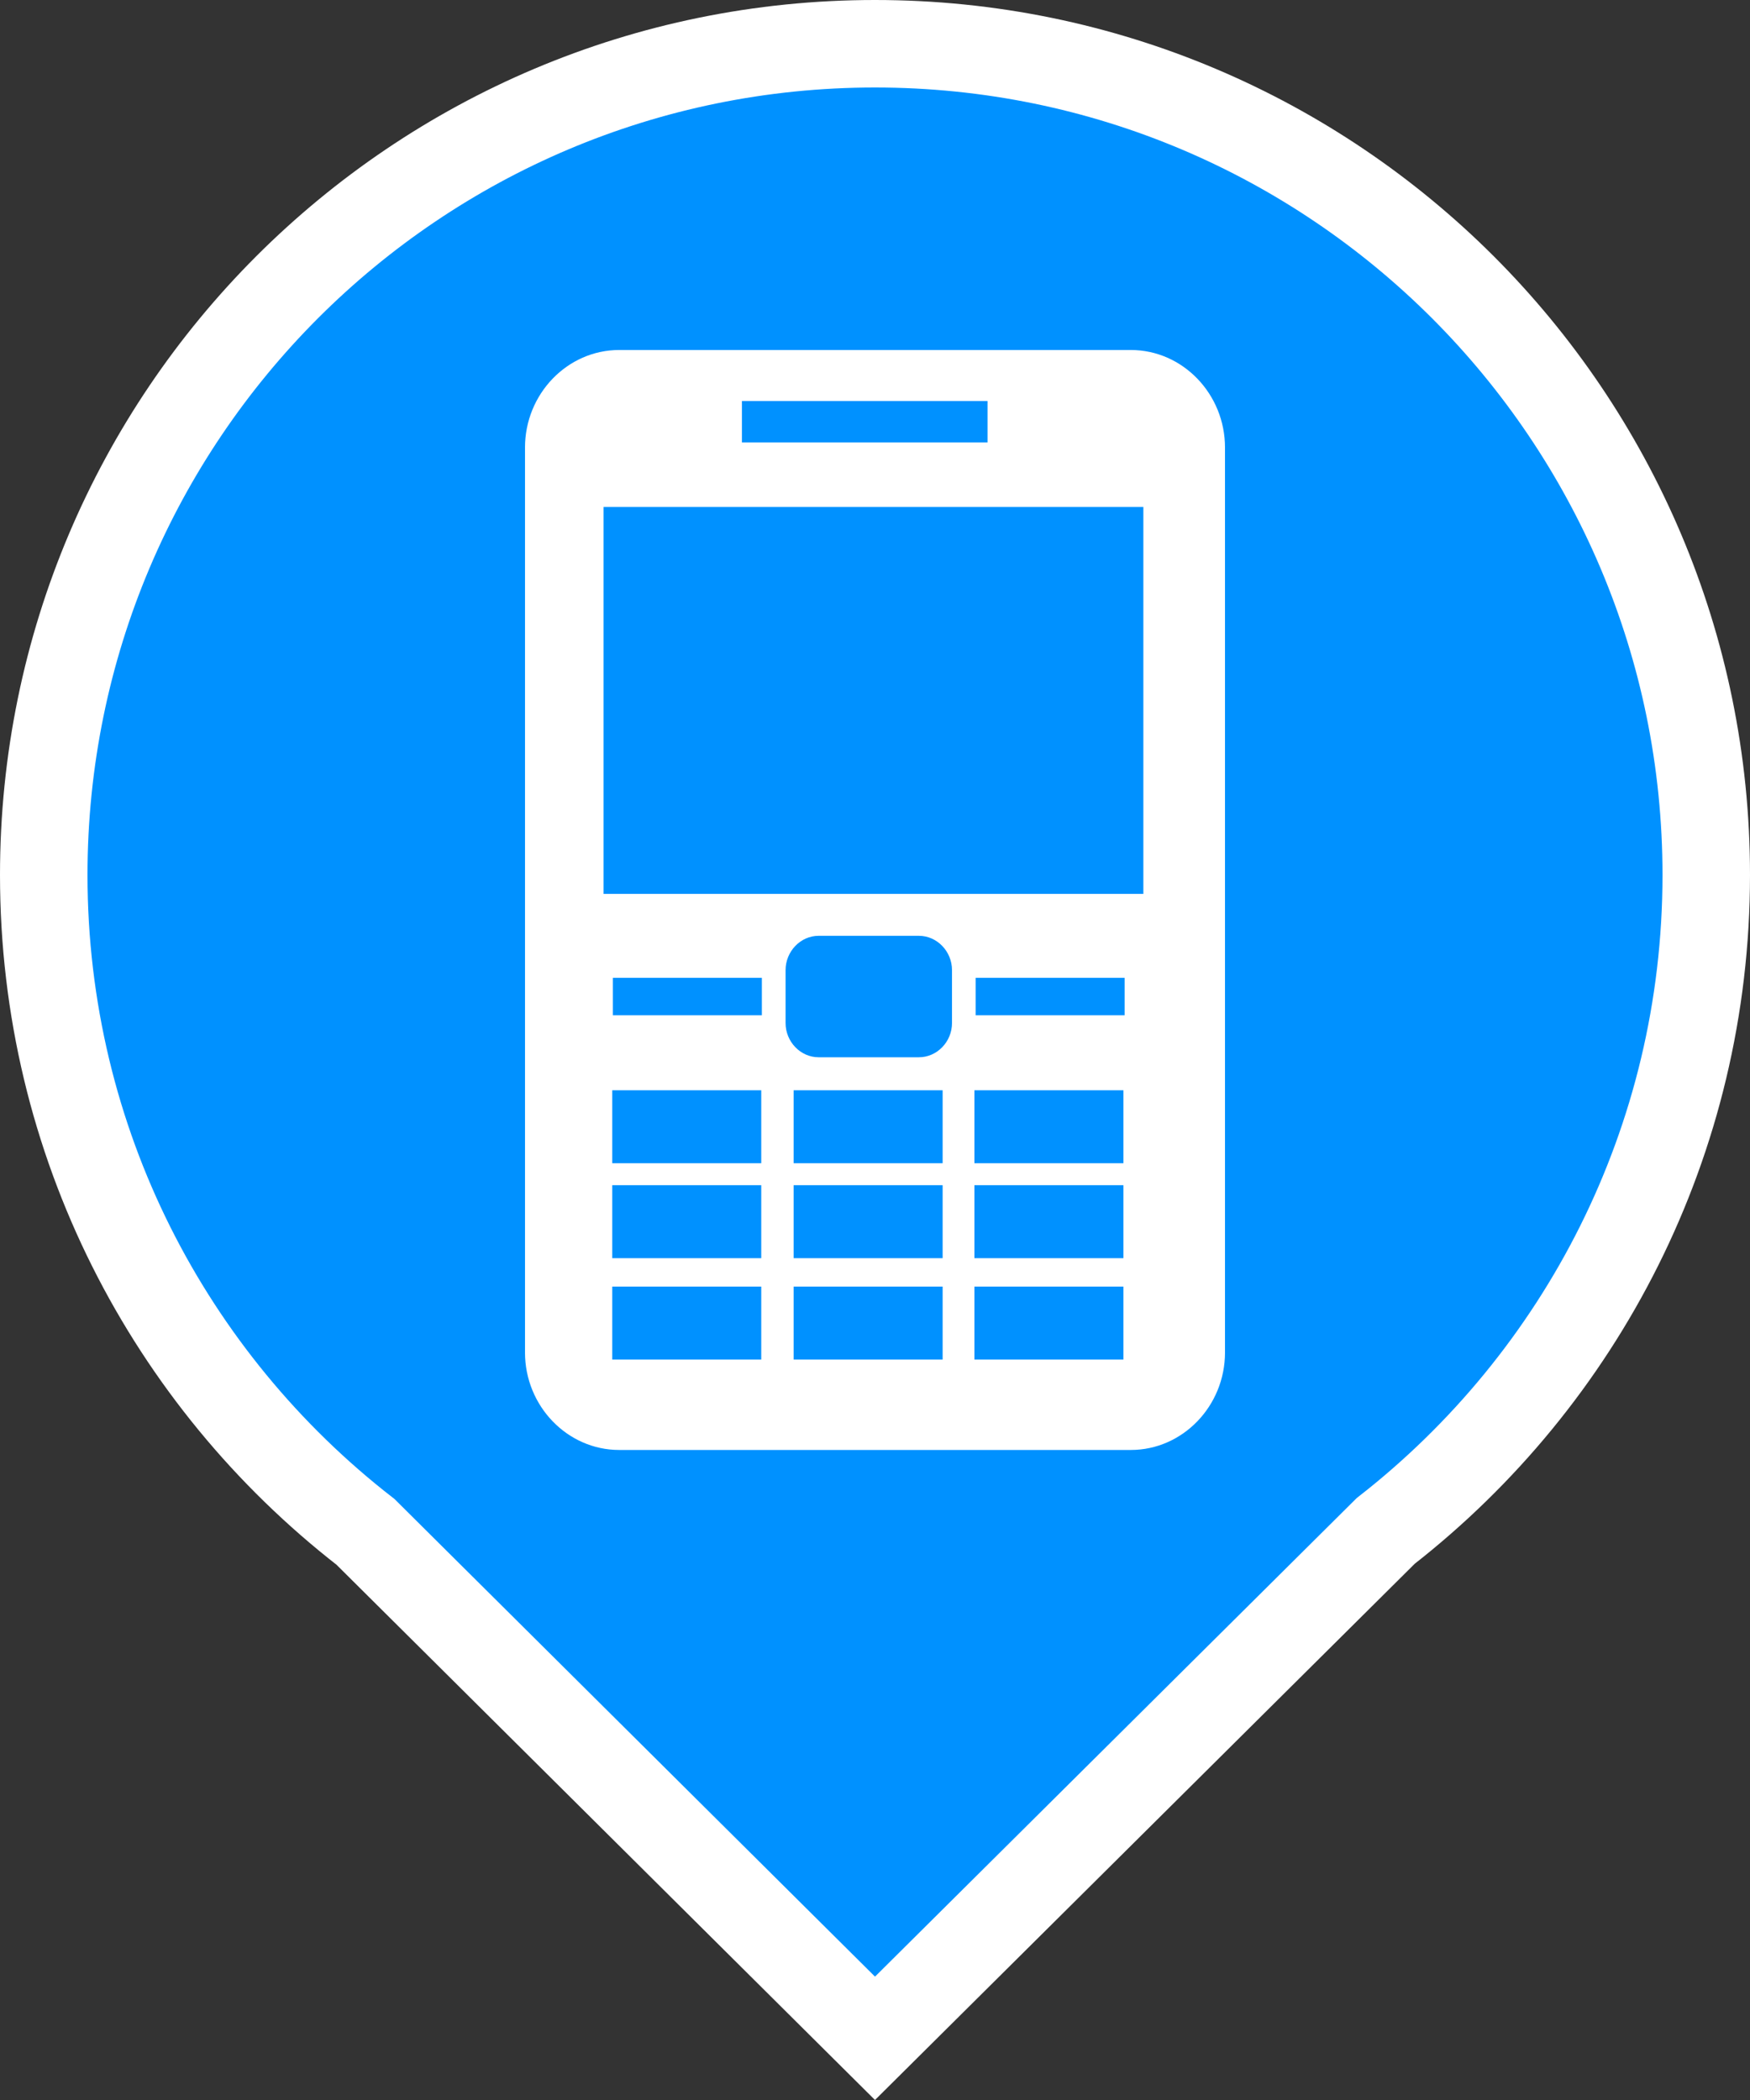 <?xml version="1.0" encoding="UTF-8"?>
<svg width="20px" height="24px" viewBox="0 0 20 24" version="1.1" xmlns="http://www.w3.org/2000/svg" xmlns:xlink="http://www.w3.org/1999/xlink">
    <rect x="0" y="0" width="20" height="24" fill="#333333" stroke="none"/>
    <title>Wecomm mini备份</title>
    <g id="页面-1" stroke="none" stroke-width="1" fill="none" fill-rule="evenodd">
        <g id="落点切图整合" transform="translate(-833, -227)" fill-rule="nonzero">
            <g id="Wecomm-mini备份" transform="translate(833, 227)">
                <path d="M10,0.5 C12.623,0.5 14.998,1.563 16.718,3.282 C18.437,5.002 19.5,7.377 19.5,10 C19.5,13.046 18.066,15.757 15.837,17.496 L15.837,17.496 L10,23.295 L4.177,17.507 C1.94,15.769 0.5,13.053 0.5,10 C0.5,7.377 1.563,5.002 3.282,3.282 C5.002,1.563 7.377,0.5 10,0.5 Z" id="形状结合" stroke="#FFFFFF" fill="#0091FF"></path>
                <path d="M7.076,4 L12.924,4 C13.516,4 14,4.502 14,5.115 L14,15.457 C14,16.069 13.516,16.571 12.924,16.571 L7.076,16.571 C6.484,16.571 6,16.069 6,15.457 L6,5.115 C6,4.502 6.484,4 7.076,4 Z M6.898,5.794 L6.898,10.216 L13.067,10.216 L13.067,5.794 L6.898,5.794 Z M8.479,4.583 L8.479,5.056 L11.286,5.056 L11.286,4.583 L8.479,4.583 Z M9.355,10.695 C9.149,10.695 8.978,10.873 8.978,11.087 L8.978,11.692 C8.978,11.906 9.149,12.083 9.355,12.083 L10.502,12.083 C10.709,12.083 10.88,11.906 10.88,11.692 L10.88,11.087 C10.88,10.873 10.709,10.695 10.502,10.695 L9.355,10.695 Z M8.707,11.175 L7.004,11.175 L7.004,11.603 L8.707,11.603 L8.707,11.175 Z M12.853,11.175 L11.15,11.175 L11.15,11.603 L12.853,11.603 L12.853,11.175 Z M8.7,12.46 L6.997,12.46 L6.997,13.294 L8.7,13.294 L8.7,12.46 Z M10.78,12.46 L9.07,12.46 L9.07,13.294 L10.773,13.294 L10.773,12.46 L10.78,12.46 Z M12.839,12.46 L11.136,12.46 L11.136,13.294 L12.839,13.294 L12.839,12.46 L12.839,12.46 Z M8.7,13.545 L6.997,13.545 L6.997,14.379 L8.7,14.379 L8.7,13.545 L8.7,13.545 Z M10.78,13.545 L9.07,13.545 L9.07,14.379 L10.773,14.379 L10.773,13.545 L10.78,13.545 Z M12.839,13.545 L11.136,13.545 L11.136,14.379 L12.839,14.379 L12.839,13.545 L12.839,13.545 Z M8.7,14.704 L6.997,14.704 L6.997,15.538 L8.7,15.538 L8.7,14.704 L8.7,14.704 Z M10.78,14.704 L9.07,14.704 L9.07,15.538 L10.773,15.538 L10.773,14.704 L10.78,14.704 Z M12.839,14.704 L11.136,14.704 L11.136,15.538 L12.839,15.538 L12.839,14.704 L12.839,14.704 Z" id="形状备份-28" fill="#FFFFFF"></path>
            </g>
        </g>
    </g>
</svg>